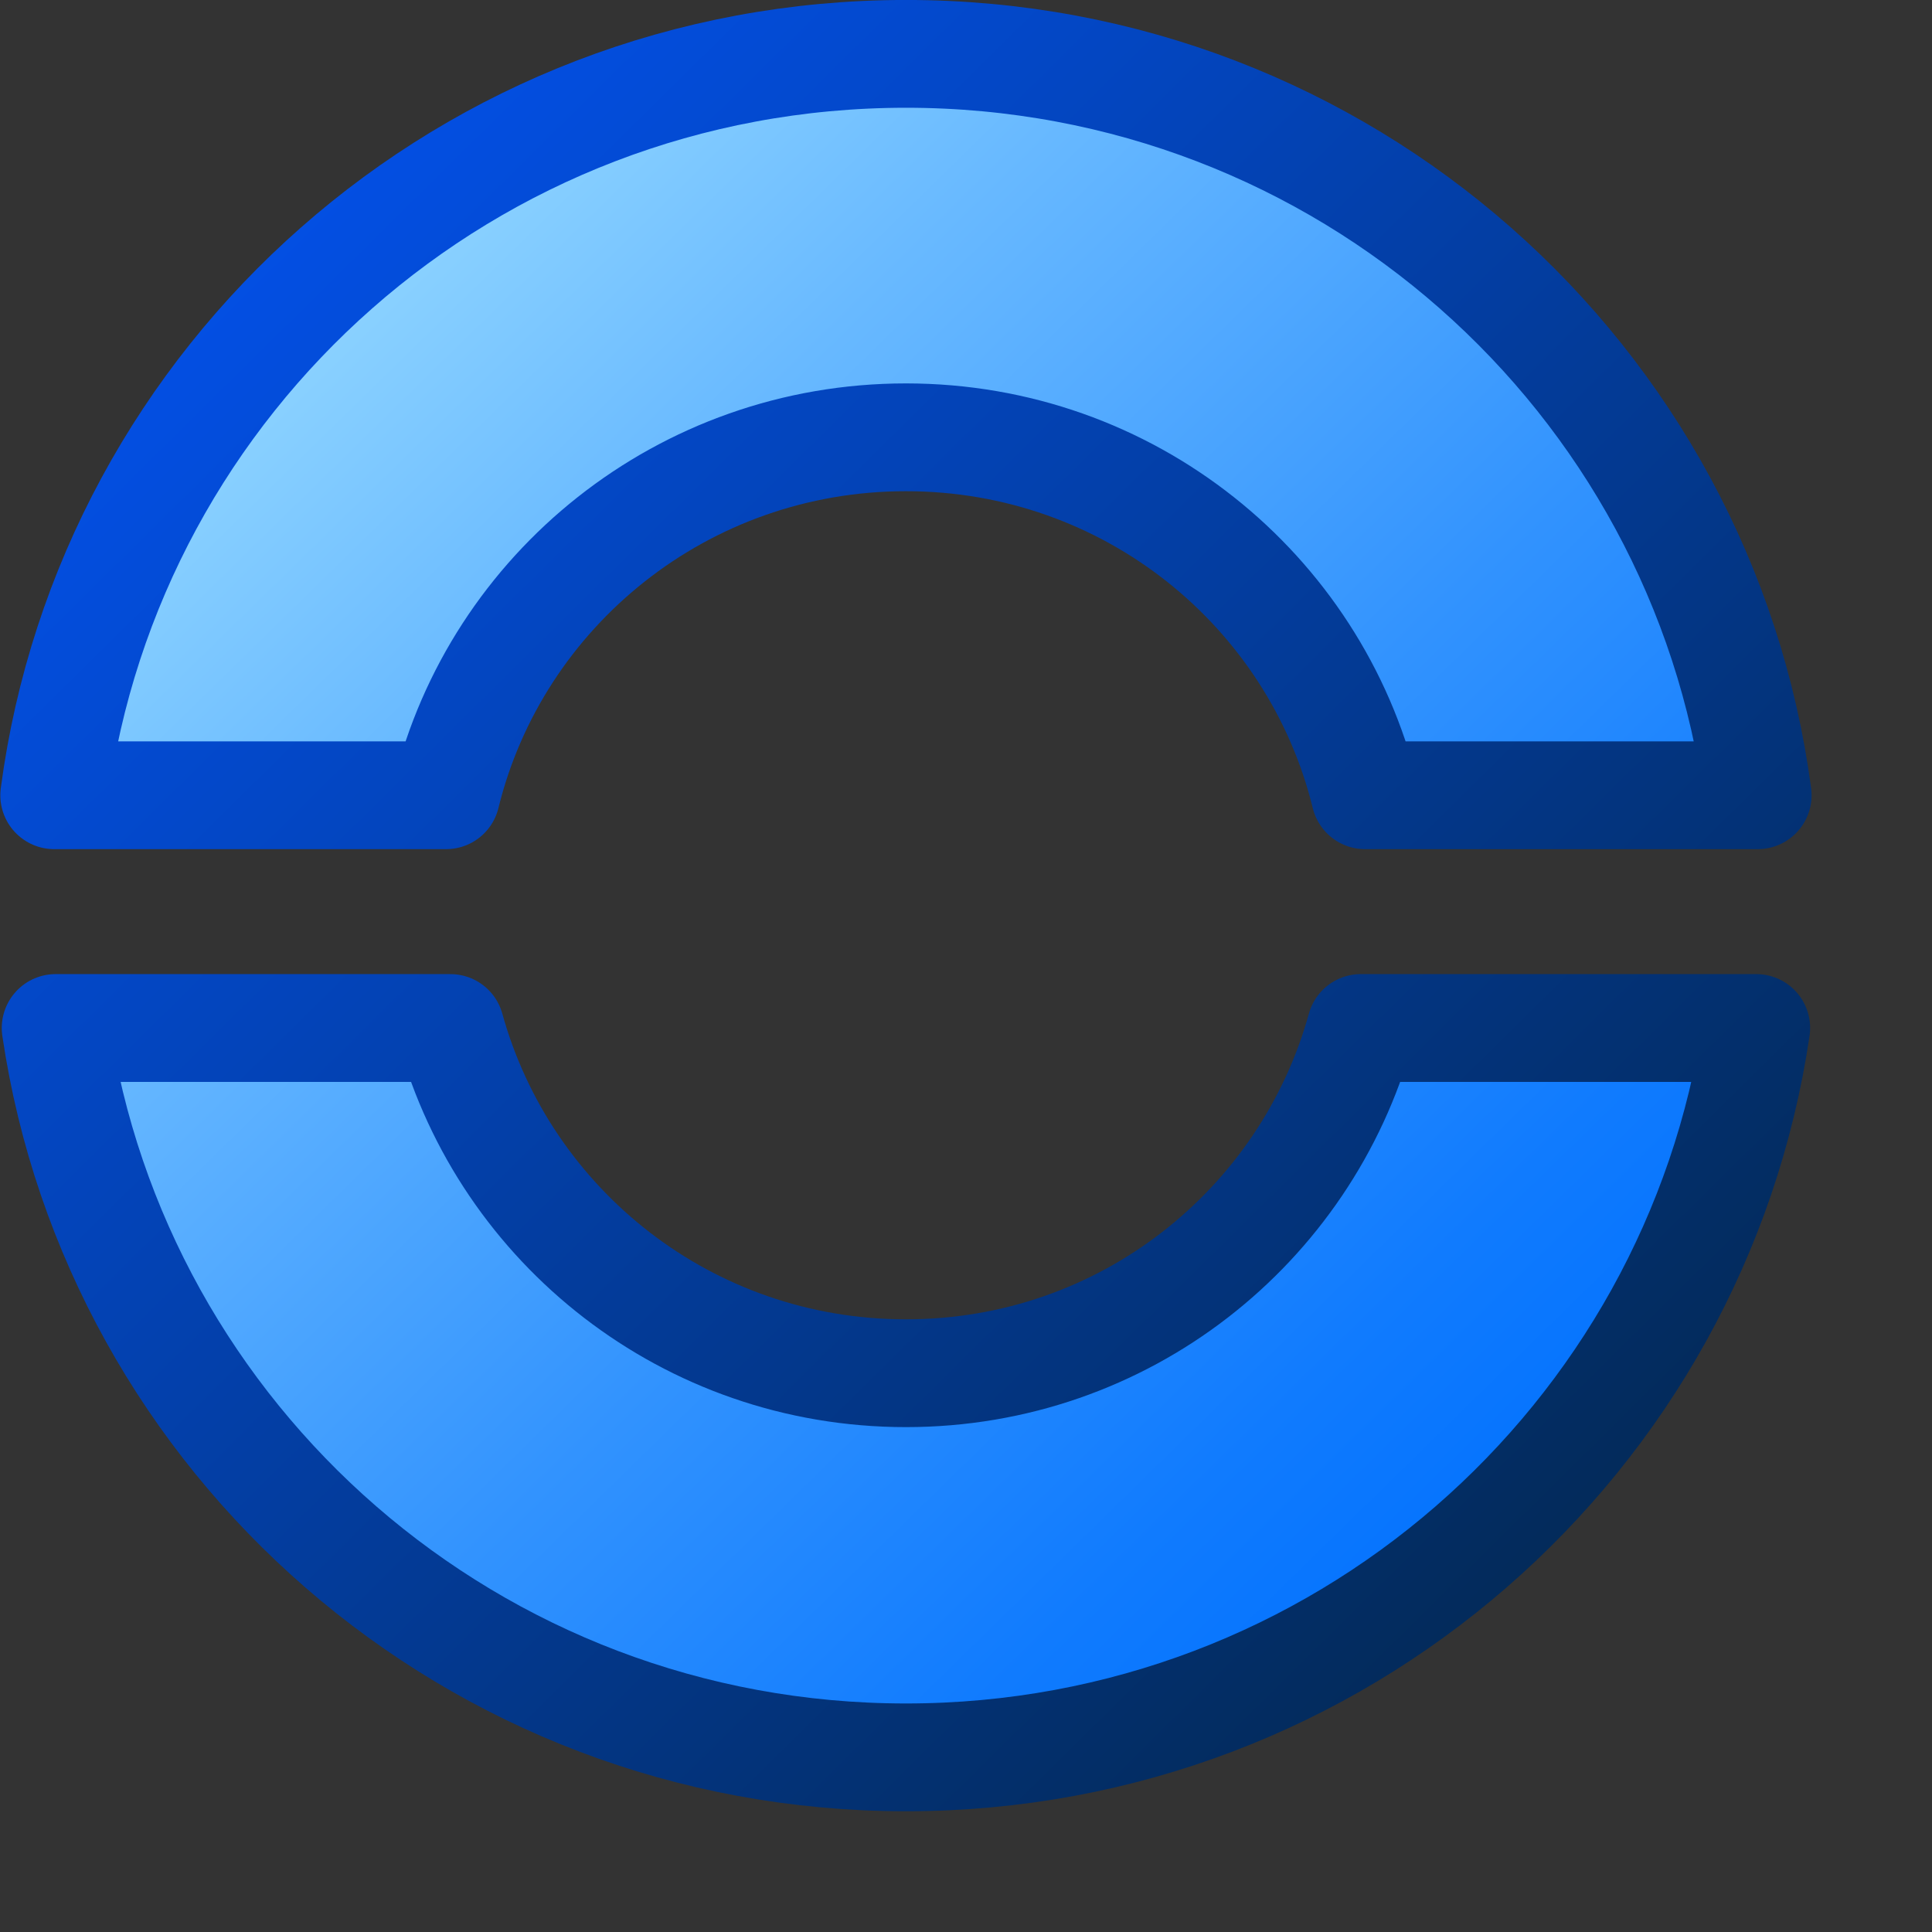 <?xml version="1.0" encoding="UTF-8" standalone="no"?>
<!DOCTYPE svg PUBLIC "-//W3C//DTD SVG 20010904//EN"
"http://www.w3.org/TR/2001/REC-SVG-20010904/DTD/svg10.dtd">
<!-- Created with Inkscape (http://www.inkscape.org/) -->
<svg
   width="64pt"
   height="64pt"
   id="svg1286"
   sodipodi:version="0.32"
   inkscape:version="0.40"
   sodipodi:docbase="/home/rob/documents/My Projects/icon play/helpwithopenoffice/in process/commandimagelist_inprocess/fontworkshapes"
   sodipodi:docname="fontworkshapetype.fontwork-open-circle-curve.svg"
   xmlns="http://www.w3.org/2000/svg"
   xmlns:cc="http://web.resource.org/cc/"
   xmlns:inkscape="http://www.inkscape.org/namespaces/inkscape"
   xmlns:sodipodi="http://sodipodi.sourceforge.net/DTD/sodipodi-0.dtd"
   xmlns:rdf="http://www.w3.org/1999/02/22-rdf-syntax-ns#"
   xmlns:dc="http://purl.org/dc/elements/1.1/"
   xmlns:xlink="http://www.w3.org/1999/xlink">
  <rect width="100%" height="100%" fill="#333333" stroke="none"/>
  <defs
     id="defs3">
    <radialGradient
       cx="38.797"
       cy="112.961"
       r="67.359"
       fx="38.797"
       fy="112.961"
       id="bluedarktoblackblue"
       gradientUnits="userSpaceOnUse">
      <stop
         style="stop-color:#0356fe;stop-opacity:1;"
         offset="0"
         id="stop2959" />
      <stop
         style="stop-color:#032442;stop-opacity:1;"
         offset="1"
         id="stop2960" />
    </radialGradient>
    <linearGradient
       inkscape:collect="always"
       xlink:href="#bluedarktoblackblue"
       id="linearGradient4416"
       gradientUnits="userSpaceOnUse"
       gradientTransform="matrix(2.764,0,0,2.775,-414.177,-411.186)"
       x1="150.127"
       y1="148.231"
       x2="178.337"
       y2="176.541" />
    <radialGradient
       cx="38.797"
       cy="112.961"
       r="67.359"
       fx="38.797"
       fy="112.961"
       id="bluelignonlinblu"
       gradientUnits="userSpaceOnUse">
      <stop
         style="stop-color:#d9ffff;stop-opacity:1;"
         offset="0.006"
         id="stop84" />
      <stop
         style="stop-color:#95d9ff;stop-opacity:1;"
         offset="0.135"
         id="stop86" />
      <stop
         style="stop-color:#68b9ff;stop-opacity:1;"
         offset="0.32"
         id="stop88" />
      <stop
         style="stop-color:#3293fe;stop-opacity:1;"
         offset="0.568"
         id="stop90" />
      <stop
         style="stop-color:#107bfe;stop-opacity:1;"
         offset="0.753"
         id="stop92" />
      <stop
         style="stop-color:#0372fe;stop-opacity:1;"
         offset="0.854"
         id="stop94" />
      <stop
         style="stop-color:#0356fe;stop-opacity:1;"
         offset="1"
         id="stop96" />
    </radialGradient>
    <linearGradient
       inkscape:collect="always"
       xlink:href="#bluelignonlinblu"
       id="linearGradient4415"
       gradientUnits="userSpaceOnUse"
       gradientTransform="matrix(2.769,0,0,2.769,-414.177,-411.186)"
       x1="150.037"
       y1="148.586"
       x2="177.986"
       y2="176.782" />
    <linearGradient
       inkscape:collect="always"
       xlink:href="#bluelignonlinblu"
       id="linearGradient1299"
       gradientUnits="userSpaceOnUse"
       gradientTransform="matrix(2.804,0,0,2.769,-419.822,-411.13)"
       x1="150.037"
       y1="148.586"
       x2="177.986"
       y2="176.782" />
    <linearGradient
       inkscape:collect="always"
       xlink:href="#bluedarktoblackblue"
       id="linearGradient1300"
       gradientUnits="userSpaceOnUse"
       gradientTransform="matrix(2.798,0,0,2.774,-419.822,-411.13)"
       x1="150.127"
       y1="148.231"
       x2="178.337"
       y2="176.541" />
  </defs>
  <sodipodi:namedview
     id="base"
     pagecolor="#ffffff"
     bordercolor="#666666"
     borderopacity="1.0"
     inkscape:pageopacity="0.0"
     inkscape:pageshadow="2"
     inkscape:zoom="7.0468750"
     inkscape:cx="32.000000"
     inkscape:cy="32.000000"
     inkscape:current-layer="layer1"
     showgrid="false"
     inkscape:grid-bbox="false"
     gridspacingy="1pt"
     gridspacingx="1pt"
     gridoriginy="0pt"
     gridoriginx="0pt"
     inkscape:window-width="1014"
     inkscape:window-height="599"
     inkscape:window-x="0"
     inkscape:window-y="118" />
  <g
     id="layer1"
     inkscape:label="Layer 1"
     inkscape:groupmode="layer">
    <path
       style="fill:url(#linearGradient1299);fill-opacity:1;fill-rule:evenodd;stroke:url(#linearGradient1300);stroke-width:4.761;stroke-linecap:butt;stroke-linejoin:round;stroke-miterlimit:4;stroke-opacity:1"
       d="M 40.014,2.379 C 20.672,2.379 4.836,16.678 2.395,35.125 L 19.702,35.125 C 21.923,26.063 30.158,19.315 40.014,19.315 C 49.871,19.315 58.074,26.063 60.295,35.125 L 77.634,35.125 C 75.19,16.678 59.357,2.379 40.014,2.379 z M 2.458,45.405 C 5.14,63.589 20.864,77.62 40.014,77.62 C 59.165,77.62 74.886,63.589 77.57,45.405 L 60.106,45.405 C 57.68,54.174 49.66,60.653 40.014,60.653 C 30.369,60.653 22.317,54.174 19.892,45.405 L 2.458,45.405 z "
       id="path1885" />
  </g>
</svg>
